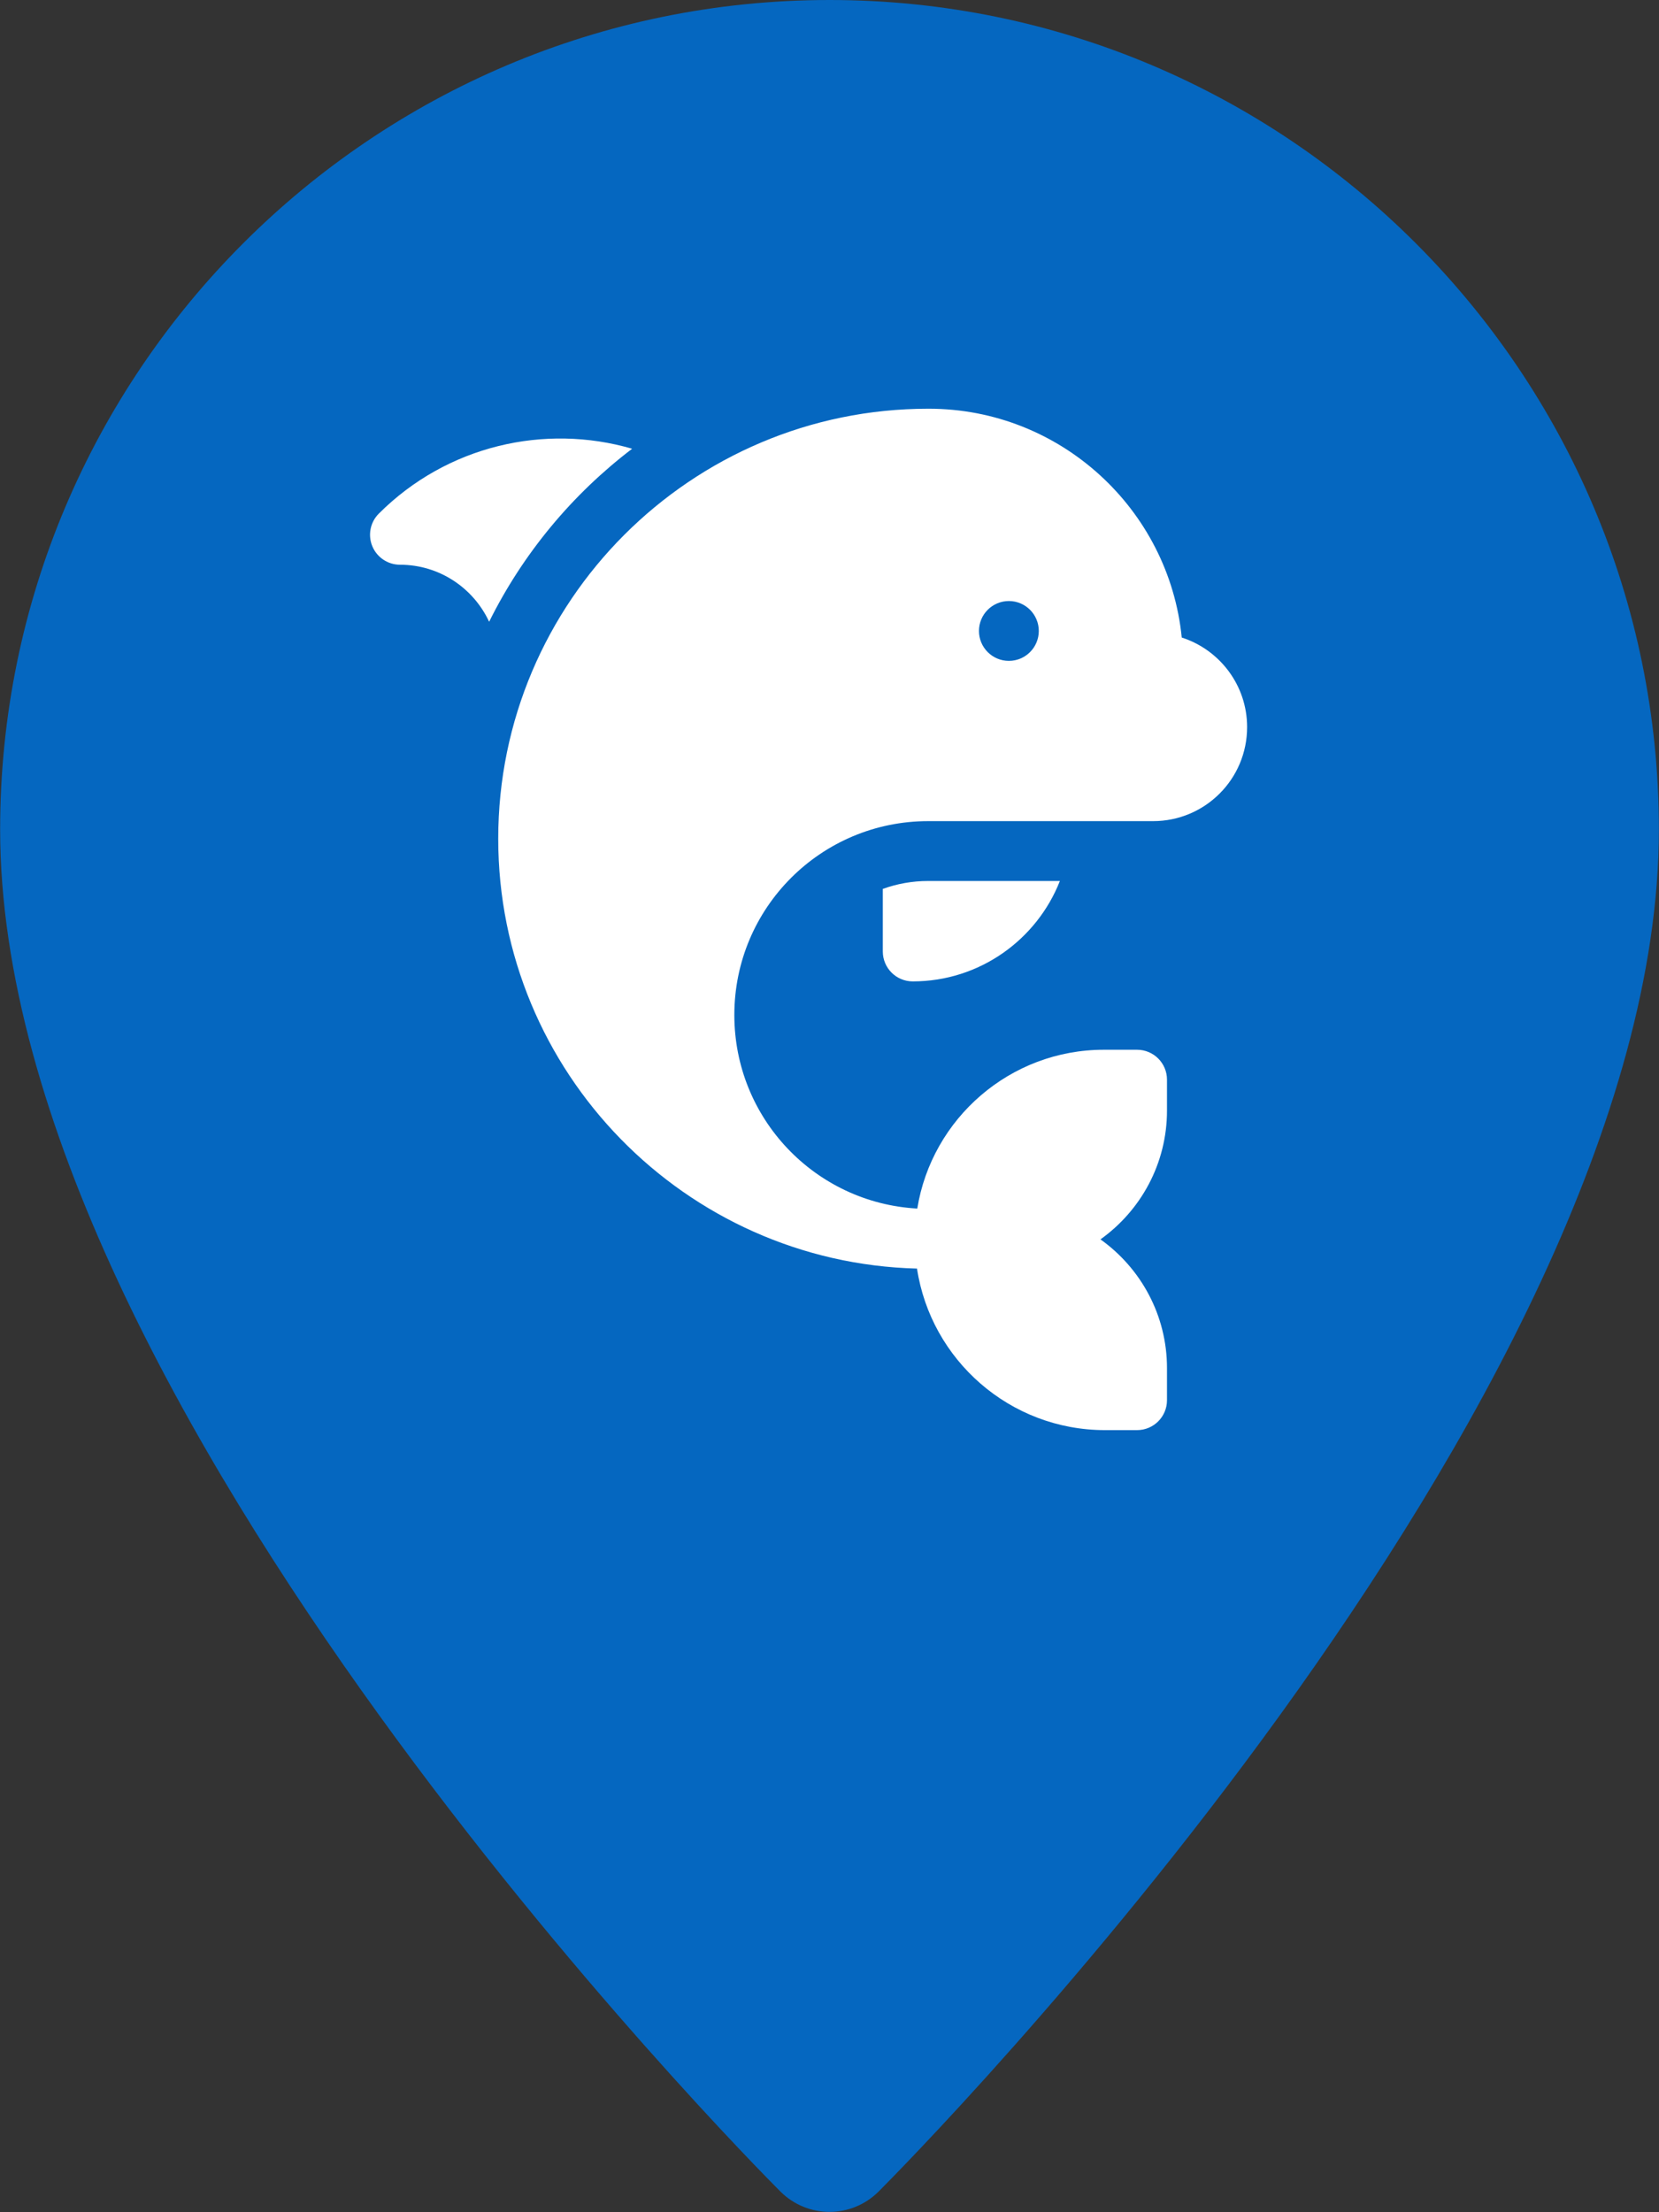 <?xml version="1.0" encoding="UTF-8" standalone="no"?>
<!DOCTYPE svg PUBLIC "-//W3C//DTD SVG 1.1//EN" "http://www.w3.org/Graphics/SVG/1.1/DTD/svg11.dtd">
<svg width="100%" height="100%" viewBox="0 0 318 424" version="1.1" xmlns="http://www.w3.org/2000/svg" xmlns:xlink="http://www.w3.org/1999/xlink" xml:space="preserve" xmlns:serif="http://www.serif.com/" style="fill-rule:evenodd;clip-rule:evenodd;stroke-linejoin:round;stroke-miterlimit:2;">
    <rect x="0" y="0" width="318" height="424" fill="#333333" stroke="none"/>
    <g transform="matrix(1,0,0,1,-97.101,-44.135)">
        <g transform="matrix(0.828,0,0,0.828,44.135,44.135)">
            <path d="M256,0C150.112,0 64,86.112 64,192C64,325.088 237.312,499.936 244.672,507.328C247.808,510.432 251.904,512 256,512C260.096,512 264.192,510.432 267.328,507.328C274.688,499.936 448,325.088 448,192C448,86.112 361.888,0 256,0Z" style="fill:rgb(5,103,192);fill-rule:nonzero;"/>
        </g>
        <g transform="matrix(0.368,0,0,0.368,157.892,126.155)">
            <g transform="matrix(1.039,0,0,1.039,-10.01,-10.01)">
                <path d="M293.214,240.704L293.214,272.067C293.214,280.351 299.93,287.067 308.214,287.067C341.713,287.067 370.403,266.169 381.989,236.734L315.958,236.734C307.978,236.733 300.321,238.139 293.214,240.704Z" style="fill:white;fill-rule:nonzero;"/>
                <path d="M475.847,159.584C475.847,138.608 462.069,120.79 443.079,114.703C436.657,50.388 382.226,0 316.247,0L315.958,0C197.107,0 100.414,96.692 100.414,215.552C100.414,332.531 194.085,428.044 310.359,431.024C317.296,476.802 356.913,512 404.598,512L420.681,512C428.965,512 435.681,505.284 435.681,497L435.681,480.933C435.681,454.331 422.495,430.766 402.331,416.381C422.495,401.996 435.681,378.431 435.681,351.829L435.681,336.333C435.681,328.049 428.965,321.333 420.681,321.333L404.036,321.333C356.945,321.333 317.773,355.865 310.498,400.941C259.285,398.112 218.781,355.752 218.781,303.91C218.781,250.159 262.287,206.733 315.959,206.733L428.715,206.733C454.652,206.733 475.847,185.765 475.847,159.584ZM356.414,126.4C348.134,126.4 341.414,119.68 341.414,111.4C341.414,103.12 348.134,96.4 356.414,96.4C364.694,96.4 371.414,103.12 371.414,111.4C371.414,119.68 364.694,126.4 356.414,126.4Z" style="fill:white;fill-rule:nonzero;"/>
                <path d="M167.554,20.062C123.719,7.297 74.685,18.45 40.541,52.594C36.251,56.884 34.976,63.336 37.297,68.941C39.618,74.546 45.096,78.201 51.163,78.201C70.945,78.201 88.03,89.931 95.856,106.795C112.802,72.636 137.463,42.961 167.554,20.062Z" style="fill:white;fill-rule:nonzero;"/>
            </g>
        </g>
    </g>
</svg>
